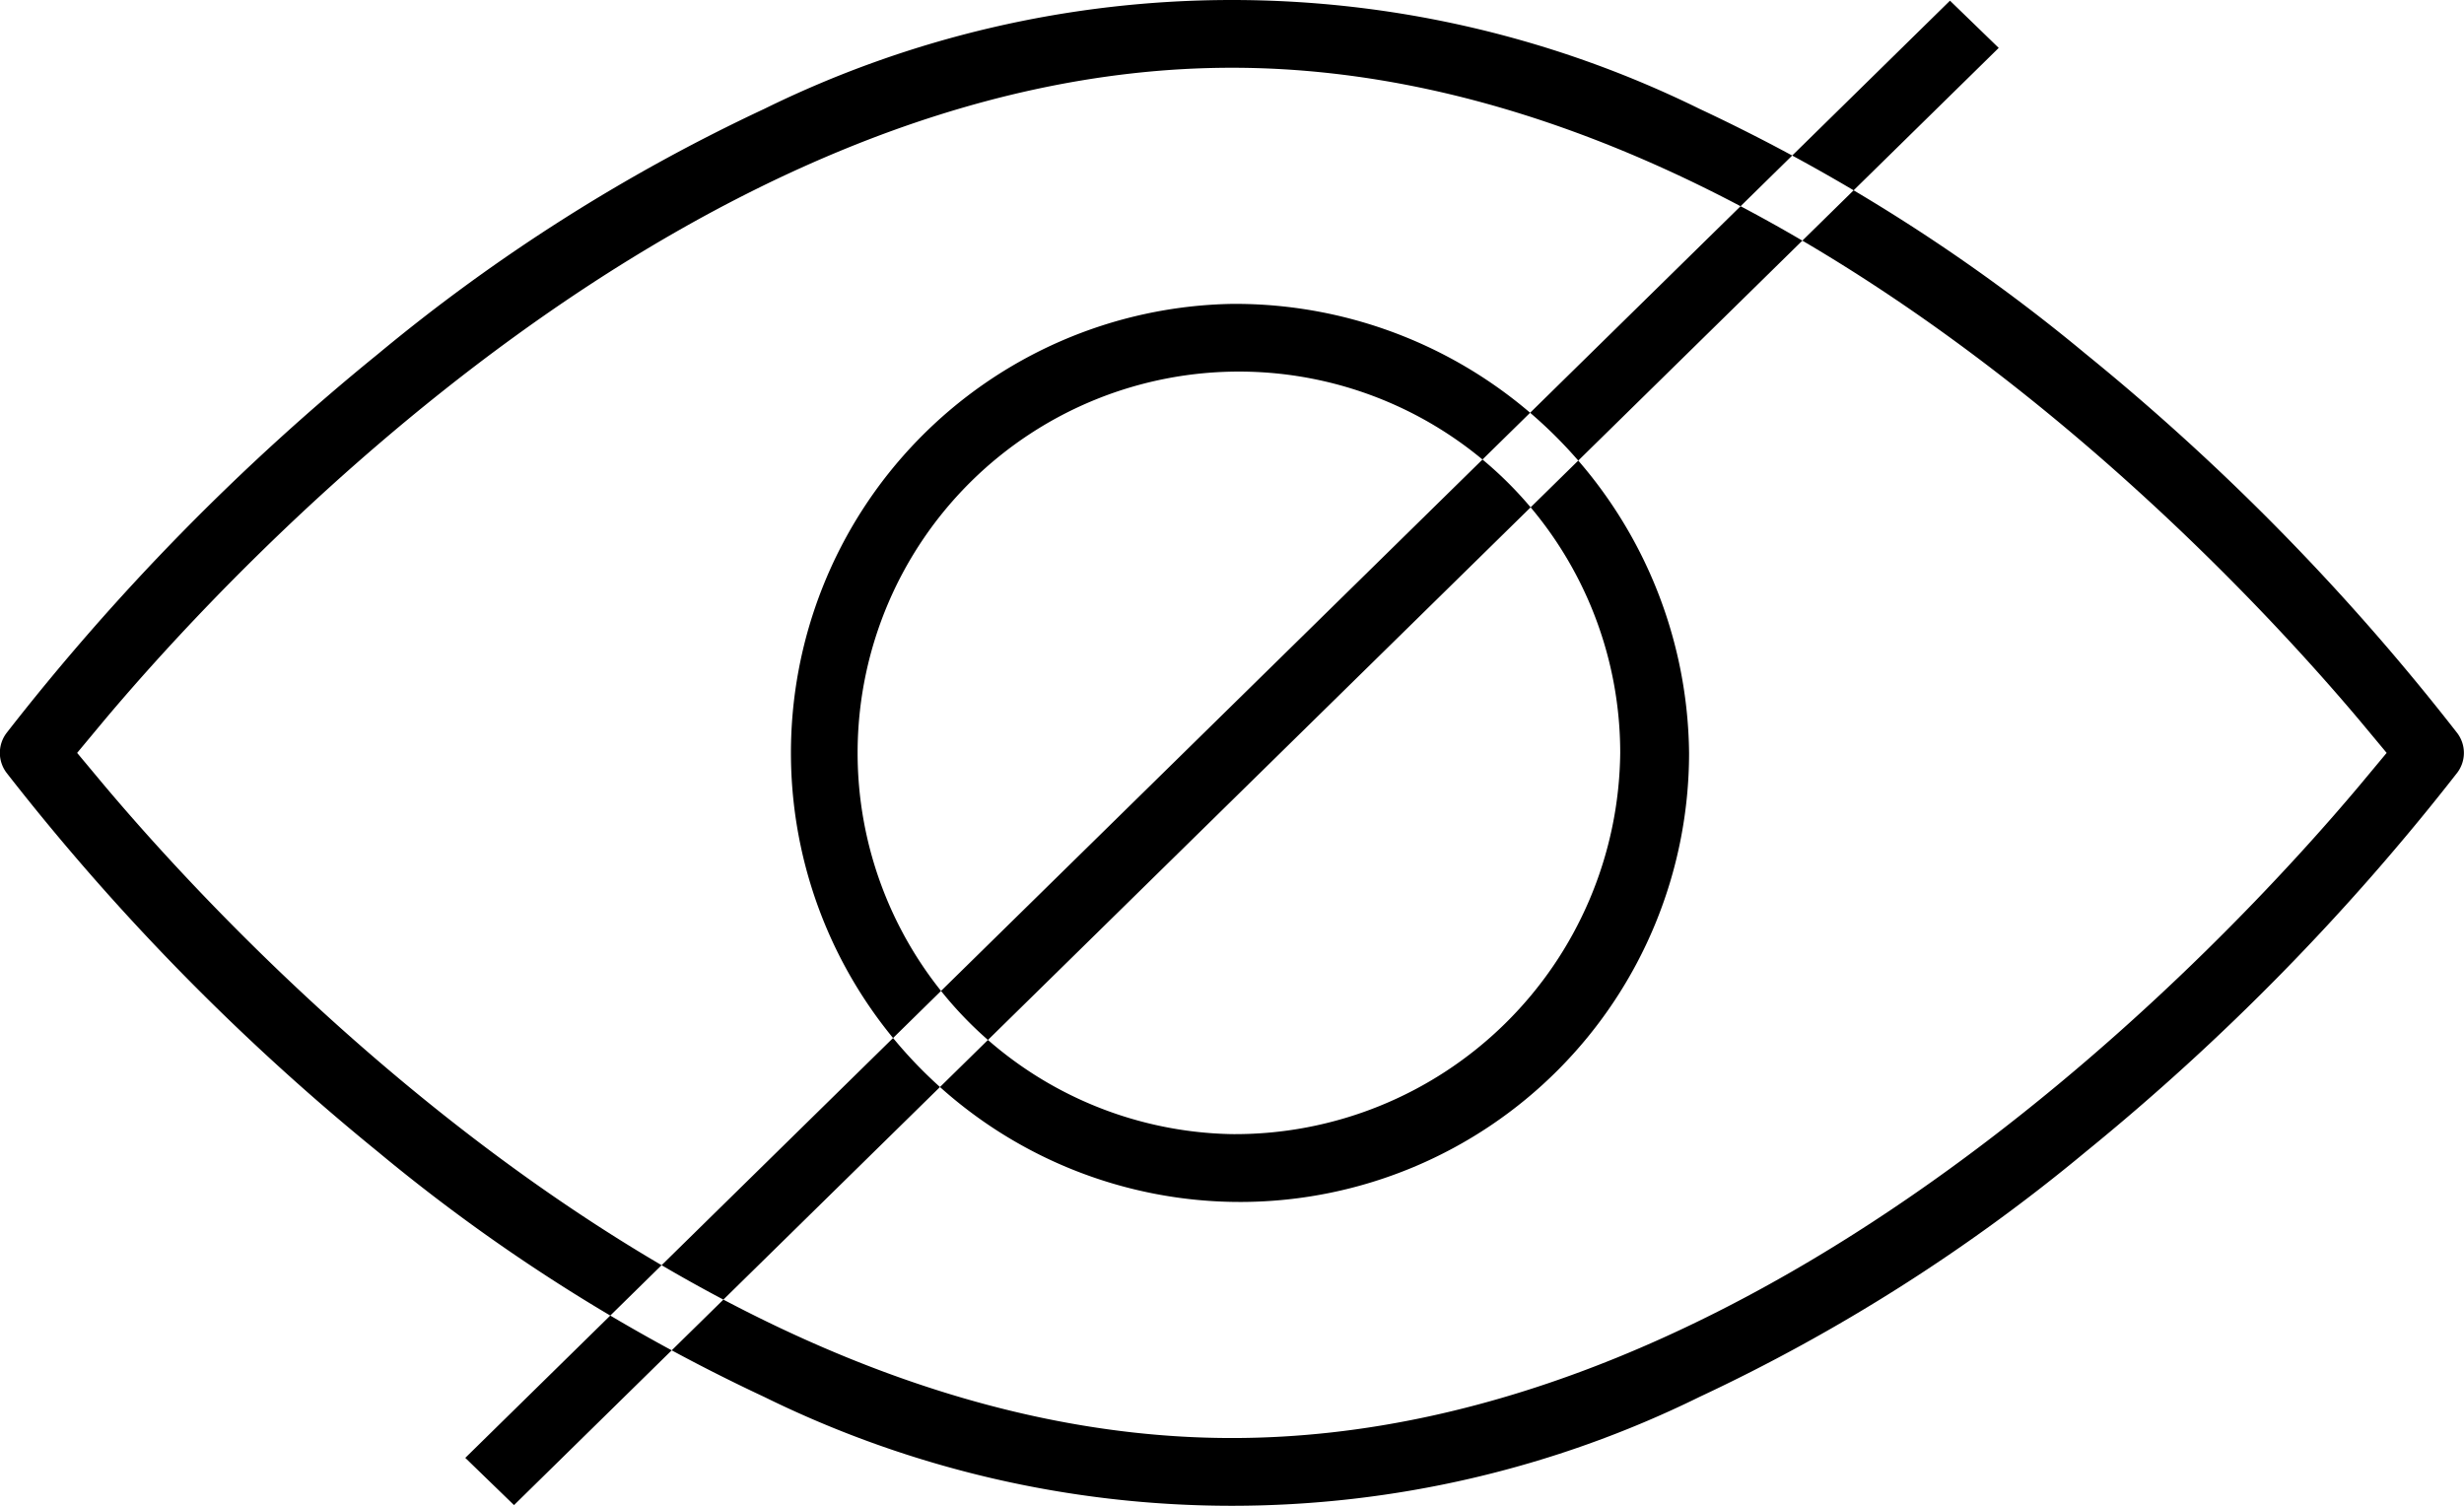 <svg xmlns="http://www.w3.org/2000/svg" width="36" height="22" viewBox="0 0 36 22">
  <path class="cls-1" d="M939.472,1190.17a26.223,26.223,0,0,0-5.642-3.58,15.469,15.469,0,0,0-13.662,0,26.2,26.2,0,0,0-5.643,3.58,34.19,34.19,0,0,0-5.43,5.54,0.482,0.482,0,0,0,0,.58,34.359,34.359,0,0,0,5.429,5.54,26.2,26.2,0,0,0,5.643,3.58,15.469,15.469,0,0,0,13.662,0,26.223,26.223,0,0,0,5.642-3.58,34.445,34.445,0,0,0,5.43-5.54,0.48,0.48,0,0,0,0-.58A34.19,34.19,0,0,0,939.472,1190.17Zm4.015,6.29c-1.879,2.24-8.62,9.55-16.488,9.55-7.852,0-14.605-7.31-16.488-9.55l-0.384-.46,0.383-.46c1.879-2.24,8.62-9.55,16.489-9.55,7.852,0,14.605,7.31,16.488,9.55l0.383,0.46ZM927,1189.44a6.561,6.561,0,1,0,6.678,6.56A6.632,6.632,0,0,0,927,1189.44Zm0,12.13a5.571,5.571,0,1,1,5.672-5.57A5.629,5.629,0,0,1,927,1201.57Zm-10.49,5.42-0.712-.69,21.692-21.29,0.712,0.69Z" transform="translate(-909 -1185)"/>
</svg>
